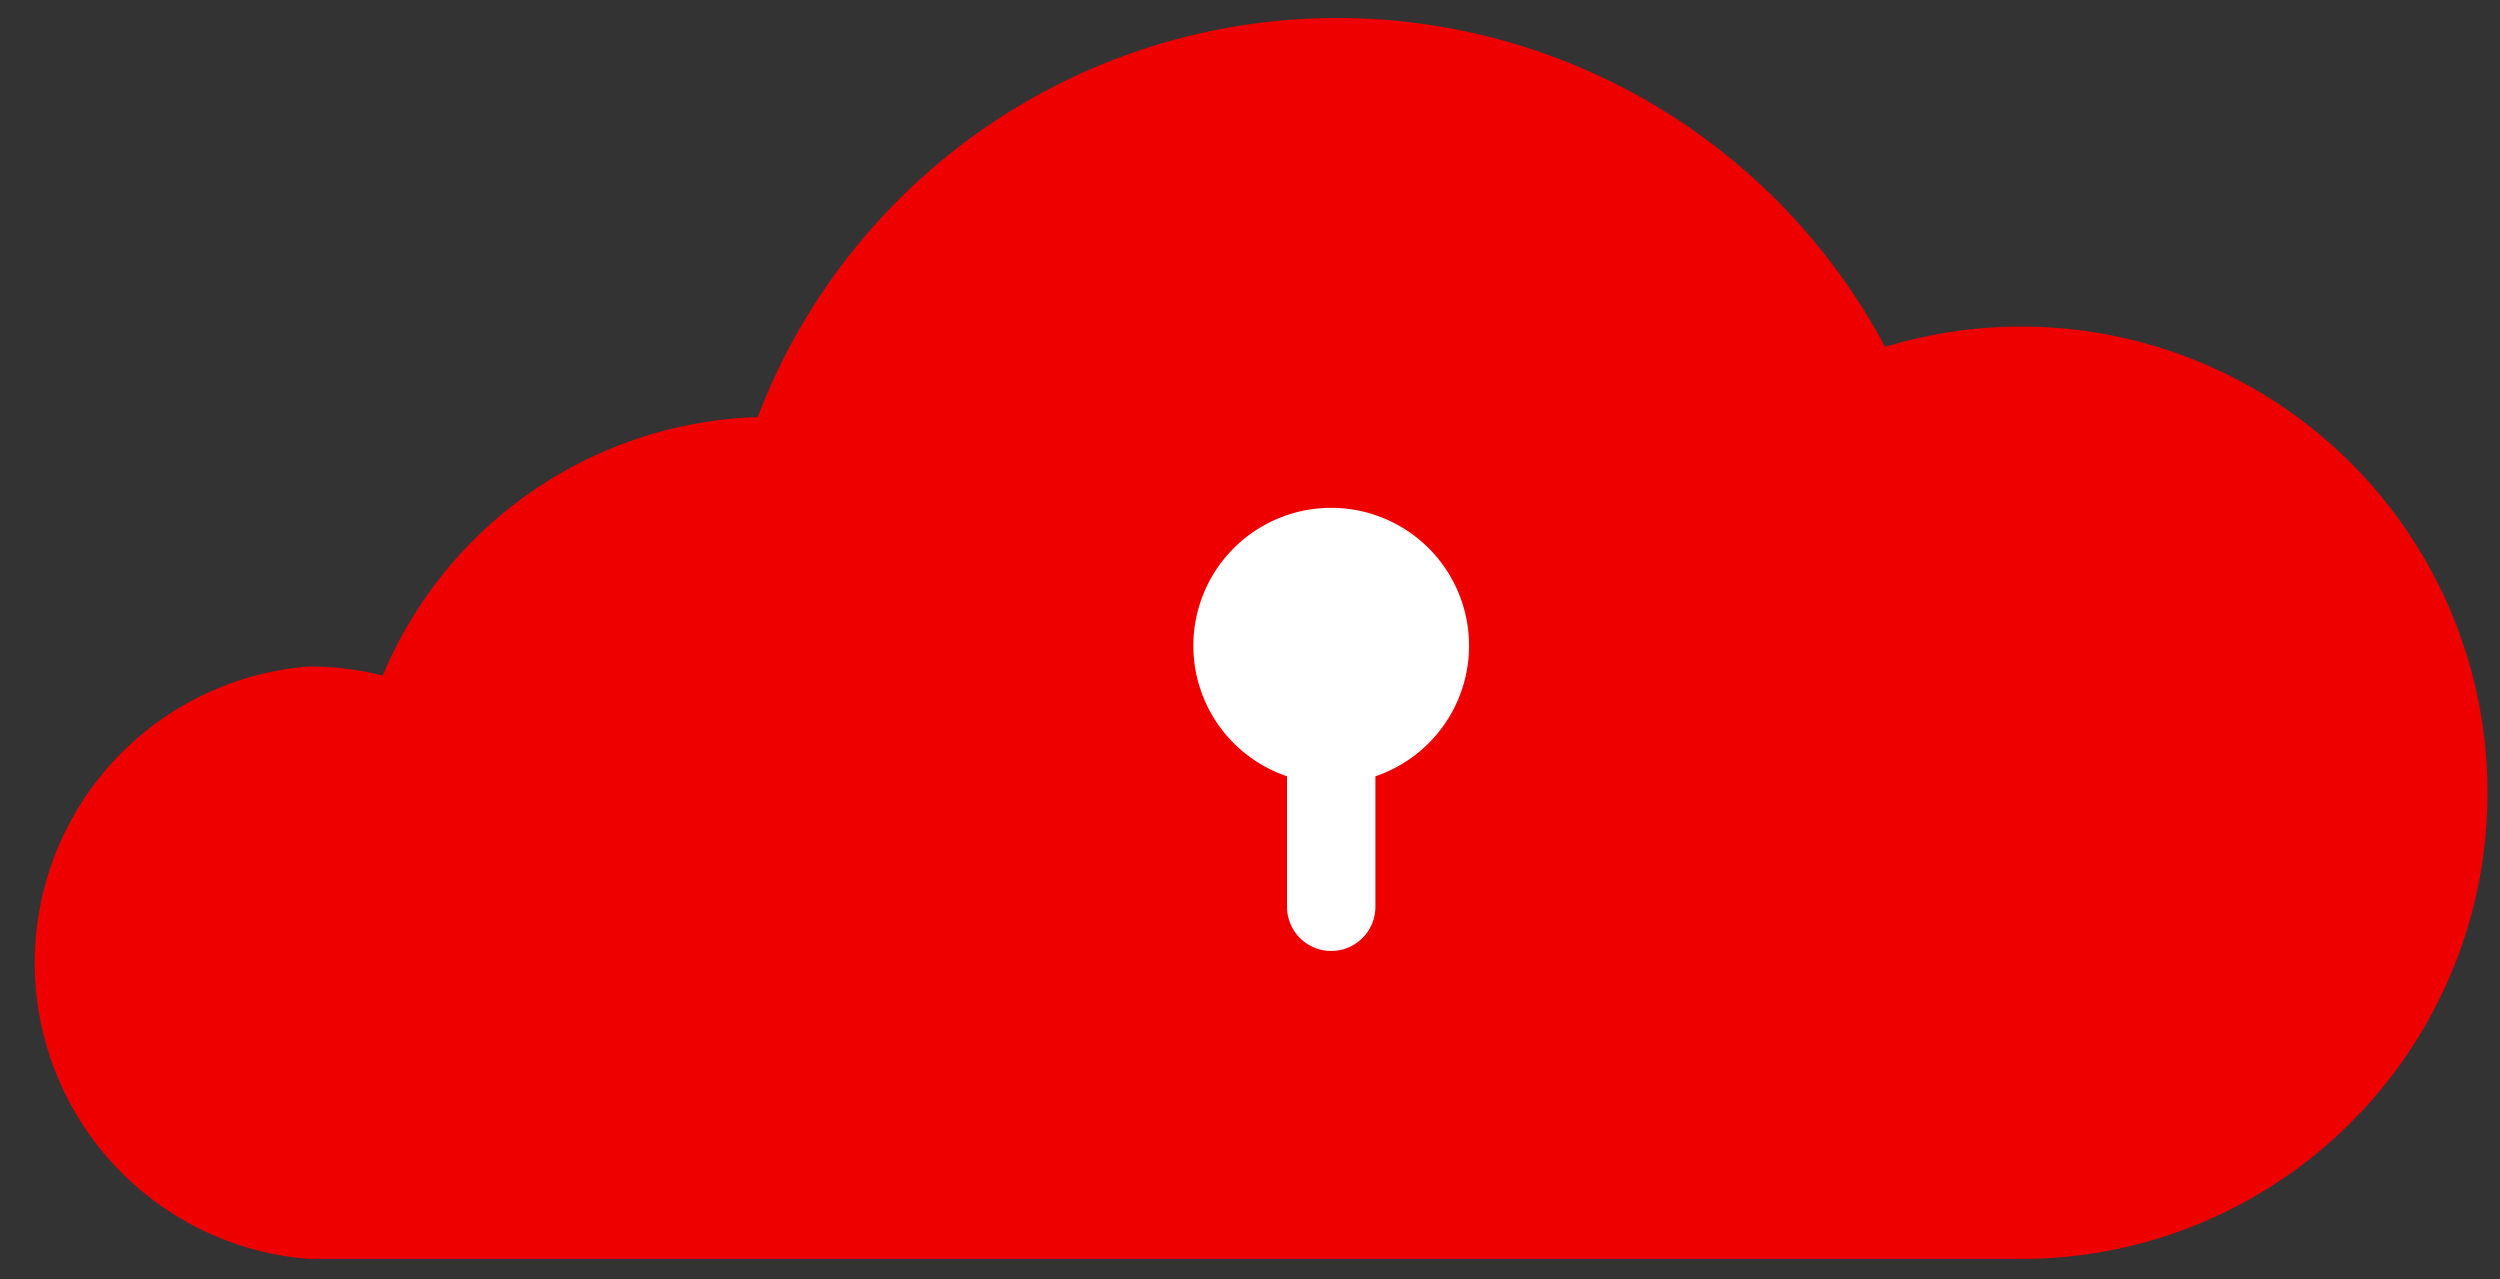 <svg xmlns="http://www.w3.org/2000/svg" viewBox="0 0 71.27 36.47">
  <rect x="0" y="0" width="71.27" height="36.47" fill="#333333" stroke="none"/>
  <defs>
    <style>
      .cls-1 {
        fill: #e00;
      }

      .cls-2 {
        fill: #fff;
      }
    </style>
  </defs>
  <g id="Menu">
    <g>
      <path class="cls-1" d="M8.81,19a8.57,8.57,0,0,1,2.1.26A12,12,0,0,1,21.6,11.89a17.69,17.69,0,0,1,32.14-2,13.29,13.29,0,1,1,3.91,26H8.81A8.47,8.47,0,0,1,8.81,19Z"/>
      <path class="cls-2" d="M41.88,18.41a3.93,3.93,0,1,0-5.19,3.72v3.72a1.26,1.26,0,0,0,2.52,0V22.13A3.93,3.93,0,0,0,41.88,18.41Z"/>
    </g>
  </g>
</svg>
